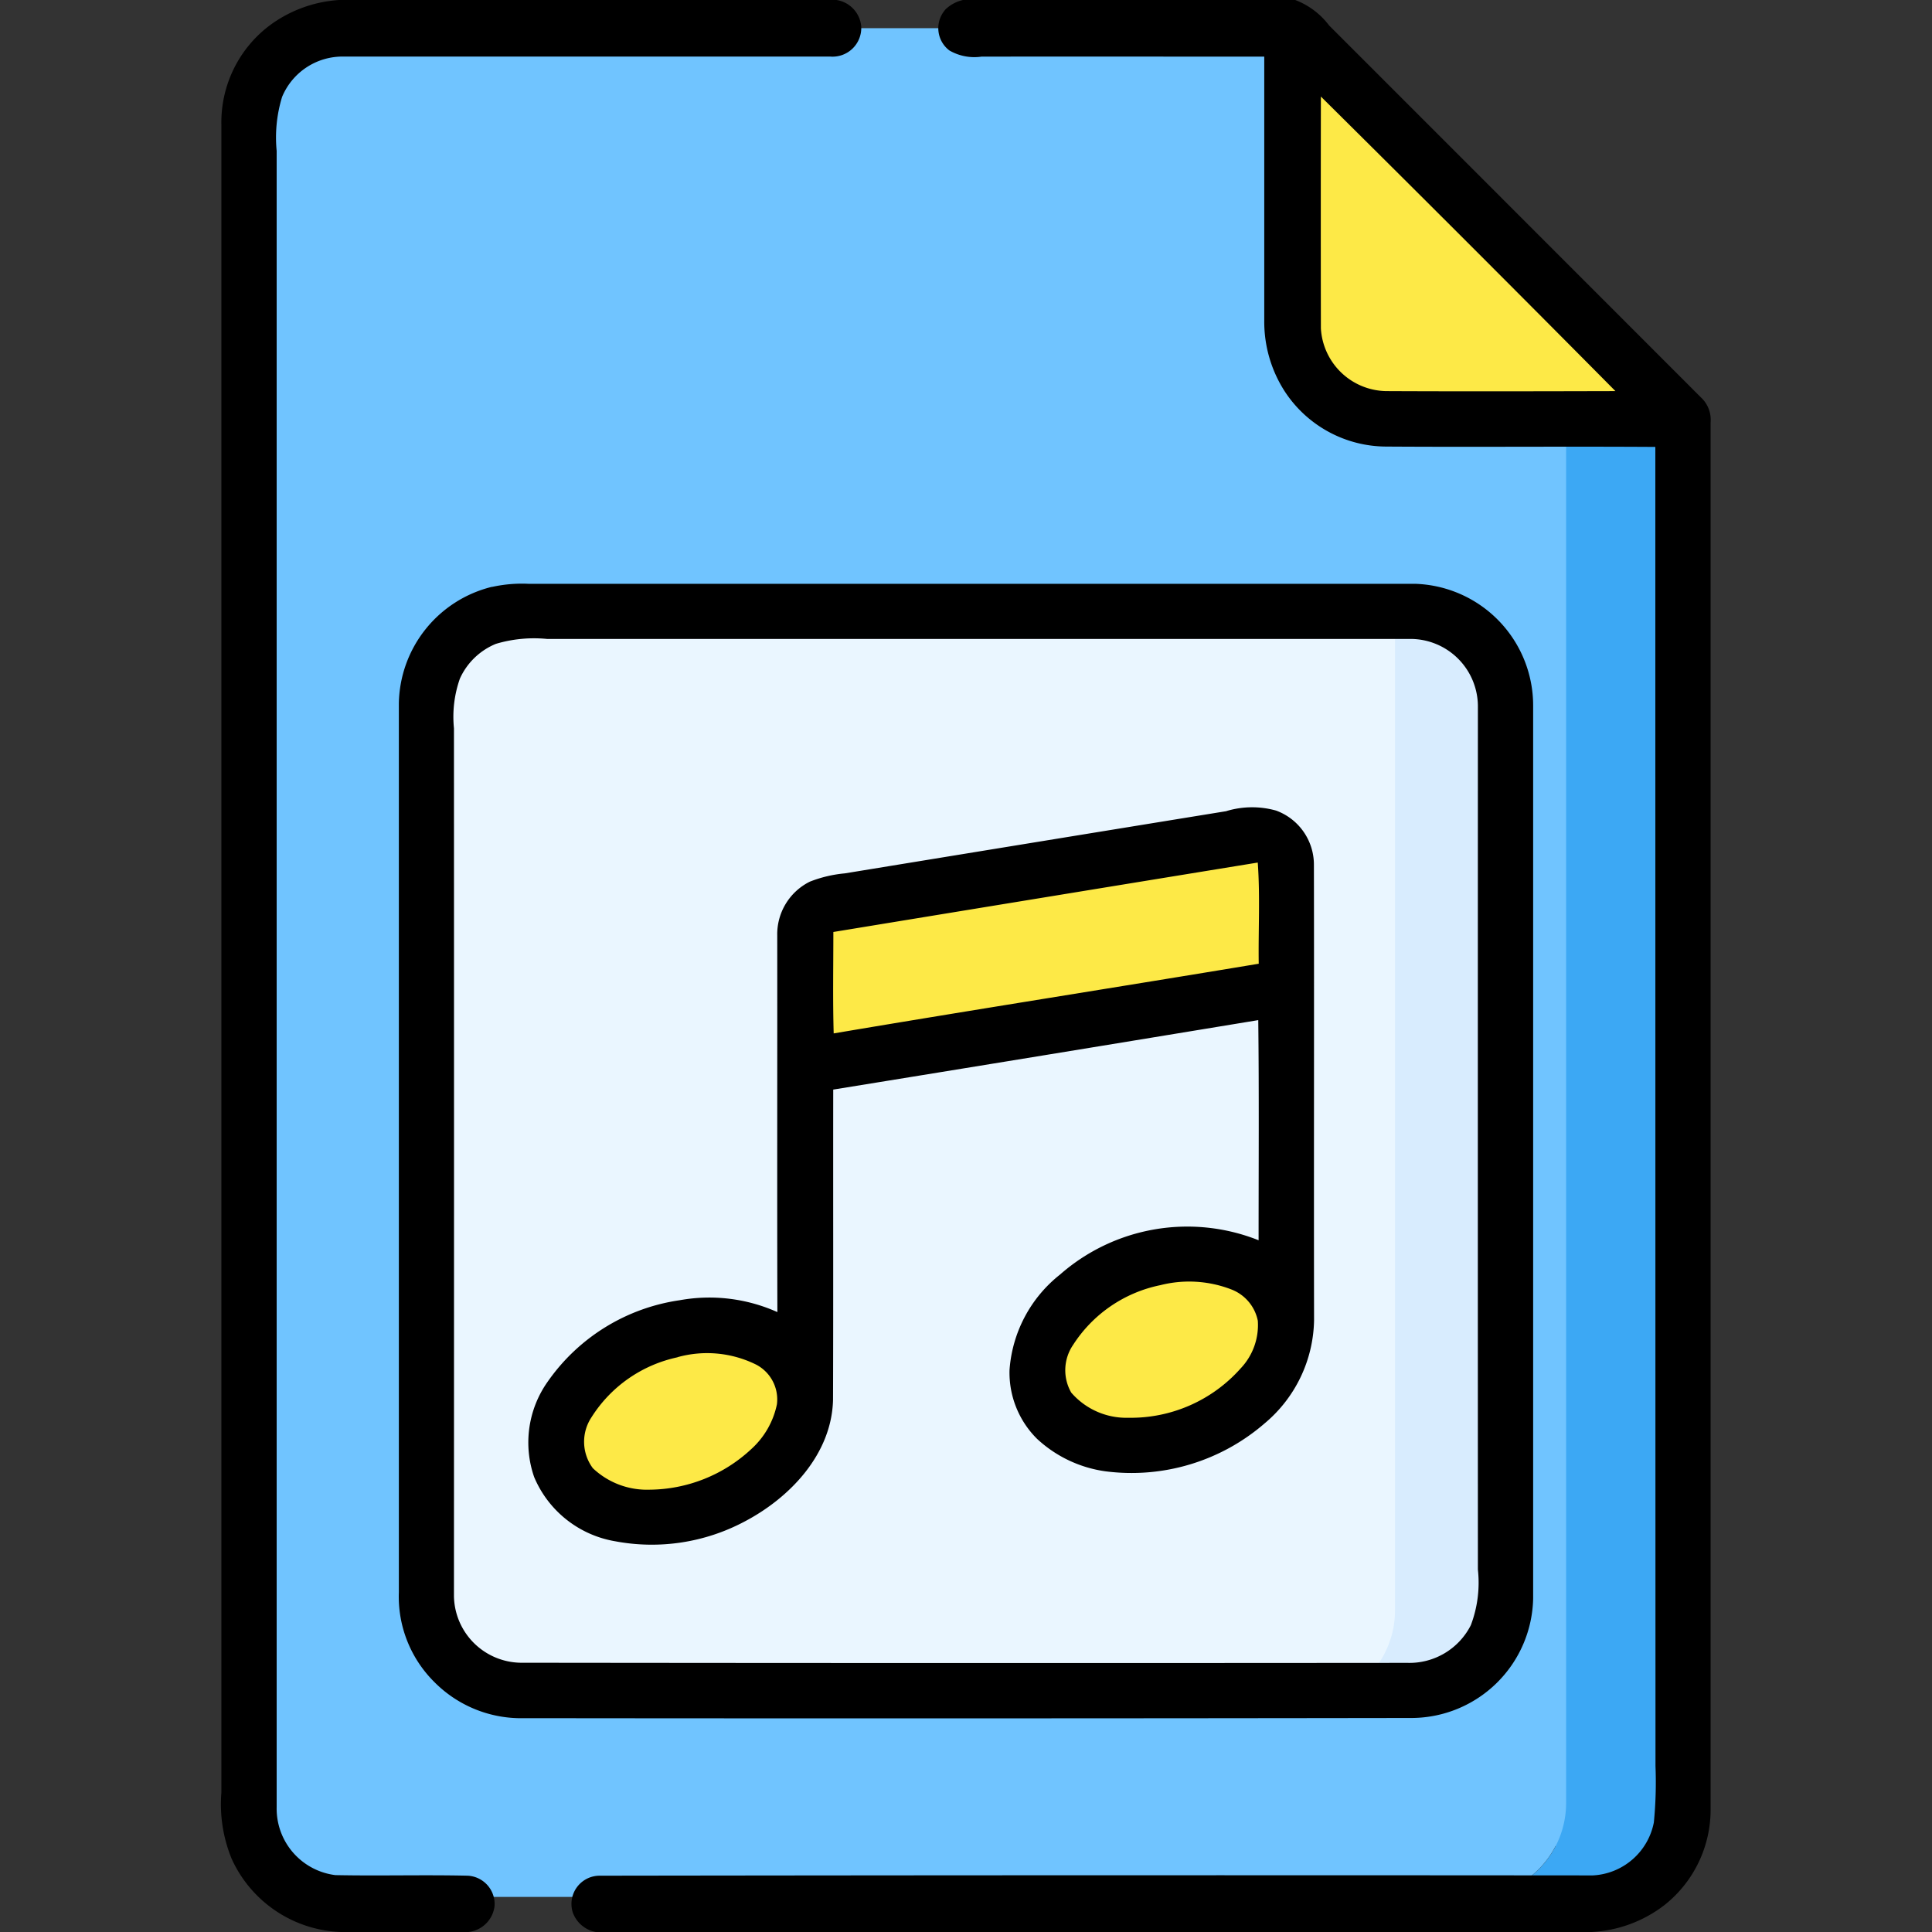 <svg xmlns="http://www.w3.org/2000/svg" width="90" height="90" viewBox="0 0 90 90">
  <rect x="0" y="0" width="90" height="90" fill="#333333" stroke="none"/>
  <g id="t6-ic11" transform="translate(-9227 8877)">
    <rect id="Rectangle_33288" data-name="Rectangle 33288" width="90" height="90" transform="translate(9227 -8877)" fill="none"/>
    <g id="Group_98846" data-name="Group 98846" transform="translate(7751.424 -9316.318)">
      <path id="Trazado_152056" data-name="Trazado 152056" d="M1541.243,452.226l-5.371-11.59h-44.052a4.38,4.38,0,0,0-4.379,4.379v78.294a4.379,4.379,0,0,0,4.379,4.379h52.339a4.376,4.376,0,0,0,3.886-2.365h3.362v-67.89Z" transform="translate(-0.006 -0.005)" fill="#70c4ff"/>
      <path id="Trazado_152057" data-name="Trazado 152057" d="M1548.741,456.019v67.348a4.379,4.379,0,0,1-4.379,4.379h5.461a4.379,4.379,0,0,0,4.378-4.379V458.82Z" transform="translate(-0.209 -0.06)" fill="#3ca8f4"/>
      <path id="Trazado_152059" data-name="Trazado 152059" d="M1540.422,458.764h13.751l-18.129-18.128v13.751A4.379,4.379,0,0,0,1540.422,458.764Z" transform="translate(-0.179 -0.005)" fill="#fde947"/>
      <rect id="Rectangle_34247" data-name="Rectangle 34247" width="49.822" height="49.822" rx="3.875" transform="translate(1495.964 467.898)" fill="#eaf6ff"/>
      <path id="Trazado_152057-2" data-name="Trazado 152057" d="M1540.741,467.019v47.419a4.379,4.379,0,0,1-4.379,4.379h5.461a4.378,4.378,0,0,0,4.378-4.378V471.322a3.973,3.973,0,0,0-3.273-3.911Z" transform="translate(-0.18 -0.099)" fill="#d8ecfe"/>
      <path id="Path_154040" data-name="Path 154040" d="M1531.893,497.932h-1.441l-3.541,1-2.553,2.491v3.363l1.557,2.117h4.982l3.343-2.758,1.639-2.224.361-20.783L1534.882,479H1530.9l-16.939,2.989-1,1-1,18.932-3.986-1L1503,502.914l-1,4.982,1.993,1.993h4.573l4.4-2.989.409-4.566.587-13.37,20.925-3.986v13.95Z" transform="translate(-0.057 -0.141)" fill="#fde947"/>
      <g id="_000000ff" data-name=" 000000ff" transform="translate(1485.885 439.318)">
        <path id="Trazado_154013" data-name="Trazado 154013" d="M1491.375,439.318h23.17a1.367,1.367,0,0,1,1.151,1.235,1.338,1.338,0,0,1-1.446,1.4q-11.341,0-22.681,0a3.049,3.049,0,0,0-2.852,1.879,6.446,6.446,0,0,0-.253,2.513q0,38.586,0,77.168a3.12,3.12,0,0,0,2.735,3.155c2.054.041,4.11-.019,6.163.027a1.321,1.321,0,0,1,1.254,1.383v.016a1.379,1.379,0,0,1-1.219,1.224h-5.941a5.817,5.817,0,0,1-5.084-3.4,6.7,6.7,0,0,1-.483-3.1q0-38.843,0-77.688a5.645,5.645,0,0,1,2.264-4.638A6.072,6.072,0,0,1,1491.375,439.318Z" transform="translate(-1485.885 -439.318)"/>
        <path id="Trazado_154014" data-name="Trazado 154014" d="M1520.512,439.318h15.46a3.575,3.575,0,0,1,1.578,1.187q8.66,8.661,17.316,17.322a1.427,1.427,0,0,1,.454,1.179q0,32.256,0,64.508a5.668,5.668,0,0,1-2.166,4.563,6.058,6.058,0,0,1-3.4,1.242h-46.36a1.411,1.411,0,0,1-1.074-.9,1.314,1.314,0,0,1,1.251-1.724q23.13-.033,46.262-.013a3.054,3.054,0,0,0,2.844-2.469,19.03,19.03,0,0,0,.076-2.623q-.007-30.726-.007-61.453c-4.173-.028-8.344.012-12.517-.016a5.672,5.672,0,0,1-4.757-2.586,5.981,5.981,0,0,1-.944-3.266V441.956c-4.391,0-8.783-.006-13.173,0a2.323,2.323,0,0,1-1.493-.286,1.3,1.3,0,0,1-.257-1.821,1.224,1.224,0,0,1,.08-.1,1.732,1.732,0,0,1,.833-.436m16.648,4.492q-.009,5.4,0,10.808a3.1,3.1,0,0,0,3.021,2.924c3.565.017,7.131.009,10.7,0Q1544.053,450.64,1537.16,443.81Z" transform="translate(-1485.943 -439.318)"/>
        <path id="Trazado_154015" data-name="Trazado 154015" d="M1498.528,466.756a6.424,6.424,0,0,1,1.692-.145q20.652,0,41.3,0a5.675,5.675,0,0,1,5.506,5.662q0,20.8,0,41.591a5.683,5.683,0,0,1-5.629,5.581q-20.685.031-41.369.009a5.685,5.685,0,0,1-4.177-1.672,5.6,5.6,0,0,1-1.665-4.188q0-20.7,0-41.4a5.69,5.69,0,0,1,4.34-5.443m.184,2.656a3.149,3.149,0,0,0-1.681,1.622,5.354,5.354,0,0,0-.276,2.312q.006,20.22,0,40.439a3.158,3.158,0,0,0,3.1,3.092q20.662.024,41.322.006a3.207,3.207,0,0,0,2.948-1.755,5.585,5.585,0,0,0,.329-2.591q-.006-20.121,0-40.243a3.146,3.146,0,0,0-3.1-3.11h-40.266a6.213,6.213,0,0,0-2.372.227Z" transform="translate(-1485.915 -439.415)"/>
        <path id="Trazado_154016" data-name="Trazado 154016" d="M1532.762,477.235a4.138,4.138,0,0,1,2.307-.023,2.683,2.683,0,0,1,1.765,2.505c.014,7.084-.006,14.165.007,21.25a6.407,6.407,0,0,1-2.3,4.79,9.473,9.473,0,0,1-7.428,2.234,5.857,5.857,0,0,1-3.182-1.517,4.343,4.343,0,0,1-1.276-3.207,6.222,6.222,0,0,1,2.35-4.438,8.98,8.98,0,0,1,9.252-1.6c0-3.42.024-6.839-.015-10.255q-9.9,1.632-19.8,3.236c-.007,4.818.007,9.636-.009,14.452-.061,2.522-2,4.558-4.123,5.671a9.2,9.2,0,0,1-6.027.918,5,5,0,0,1-3.773-2.992,4.9,4.9,0,0,1,.631-4.443,9.077,9.077,0,0,1,6.147-3.793,7.753,7.753,0,0,1,4.552.552c-.015-5.845,0-11.69-.006-17.532a2.734,2.734,0,0,1,1.519-2.519,5.9,5.9,0,0,1,1.628-.386q8.89-1.454,17.785-2.9m-18.318,5.63c0,1.575-.03,3.152.015,4.725,6.593-1.114,13.2-2.149,19.8-3.246-.022-1.57.068-3.149-.045-4.713q-9.884,1.611-19.768,3.234m15.229,16.453a6.332,6.332,0,0,0-4.064,2.784,2.092,2.092,0,0,0-.086,2.22,3.394,3.394,0,0,0,2.666,1.173,6.84,6.84,0,0,0,5.226-2.3,2.931,2.931,0,0,0,.8-2.22,1.983,1.983,0,0,0-1.23-1.457,5.444,5.444,0,0,0-3.31-.2m-22.488,3.359a6.286,6.286,0,0,0-4.01,2.792,2.062,2.062,0,0,0,.062,2.376,3.663,3.663,0,0,0,2.64,1,7.019,7.019,0,0,0,4.734-1.886,3.87,3.87,0,0,0,1.2-2.091,1.829,1.829,0,0,0-.964-1.847A5.139,5.139,0,0,0,1507.184,502.677Z" transform="translate(-1485.936 -439.453)"/>
      </g>
    </g>
  </g>
</svg>
